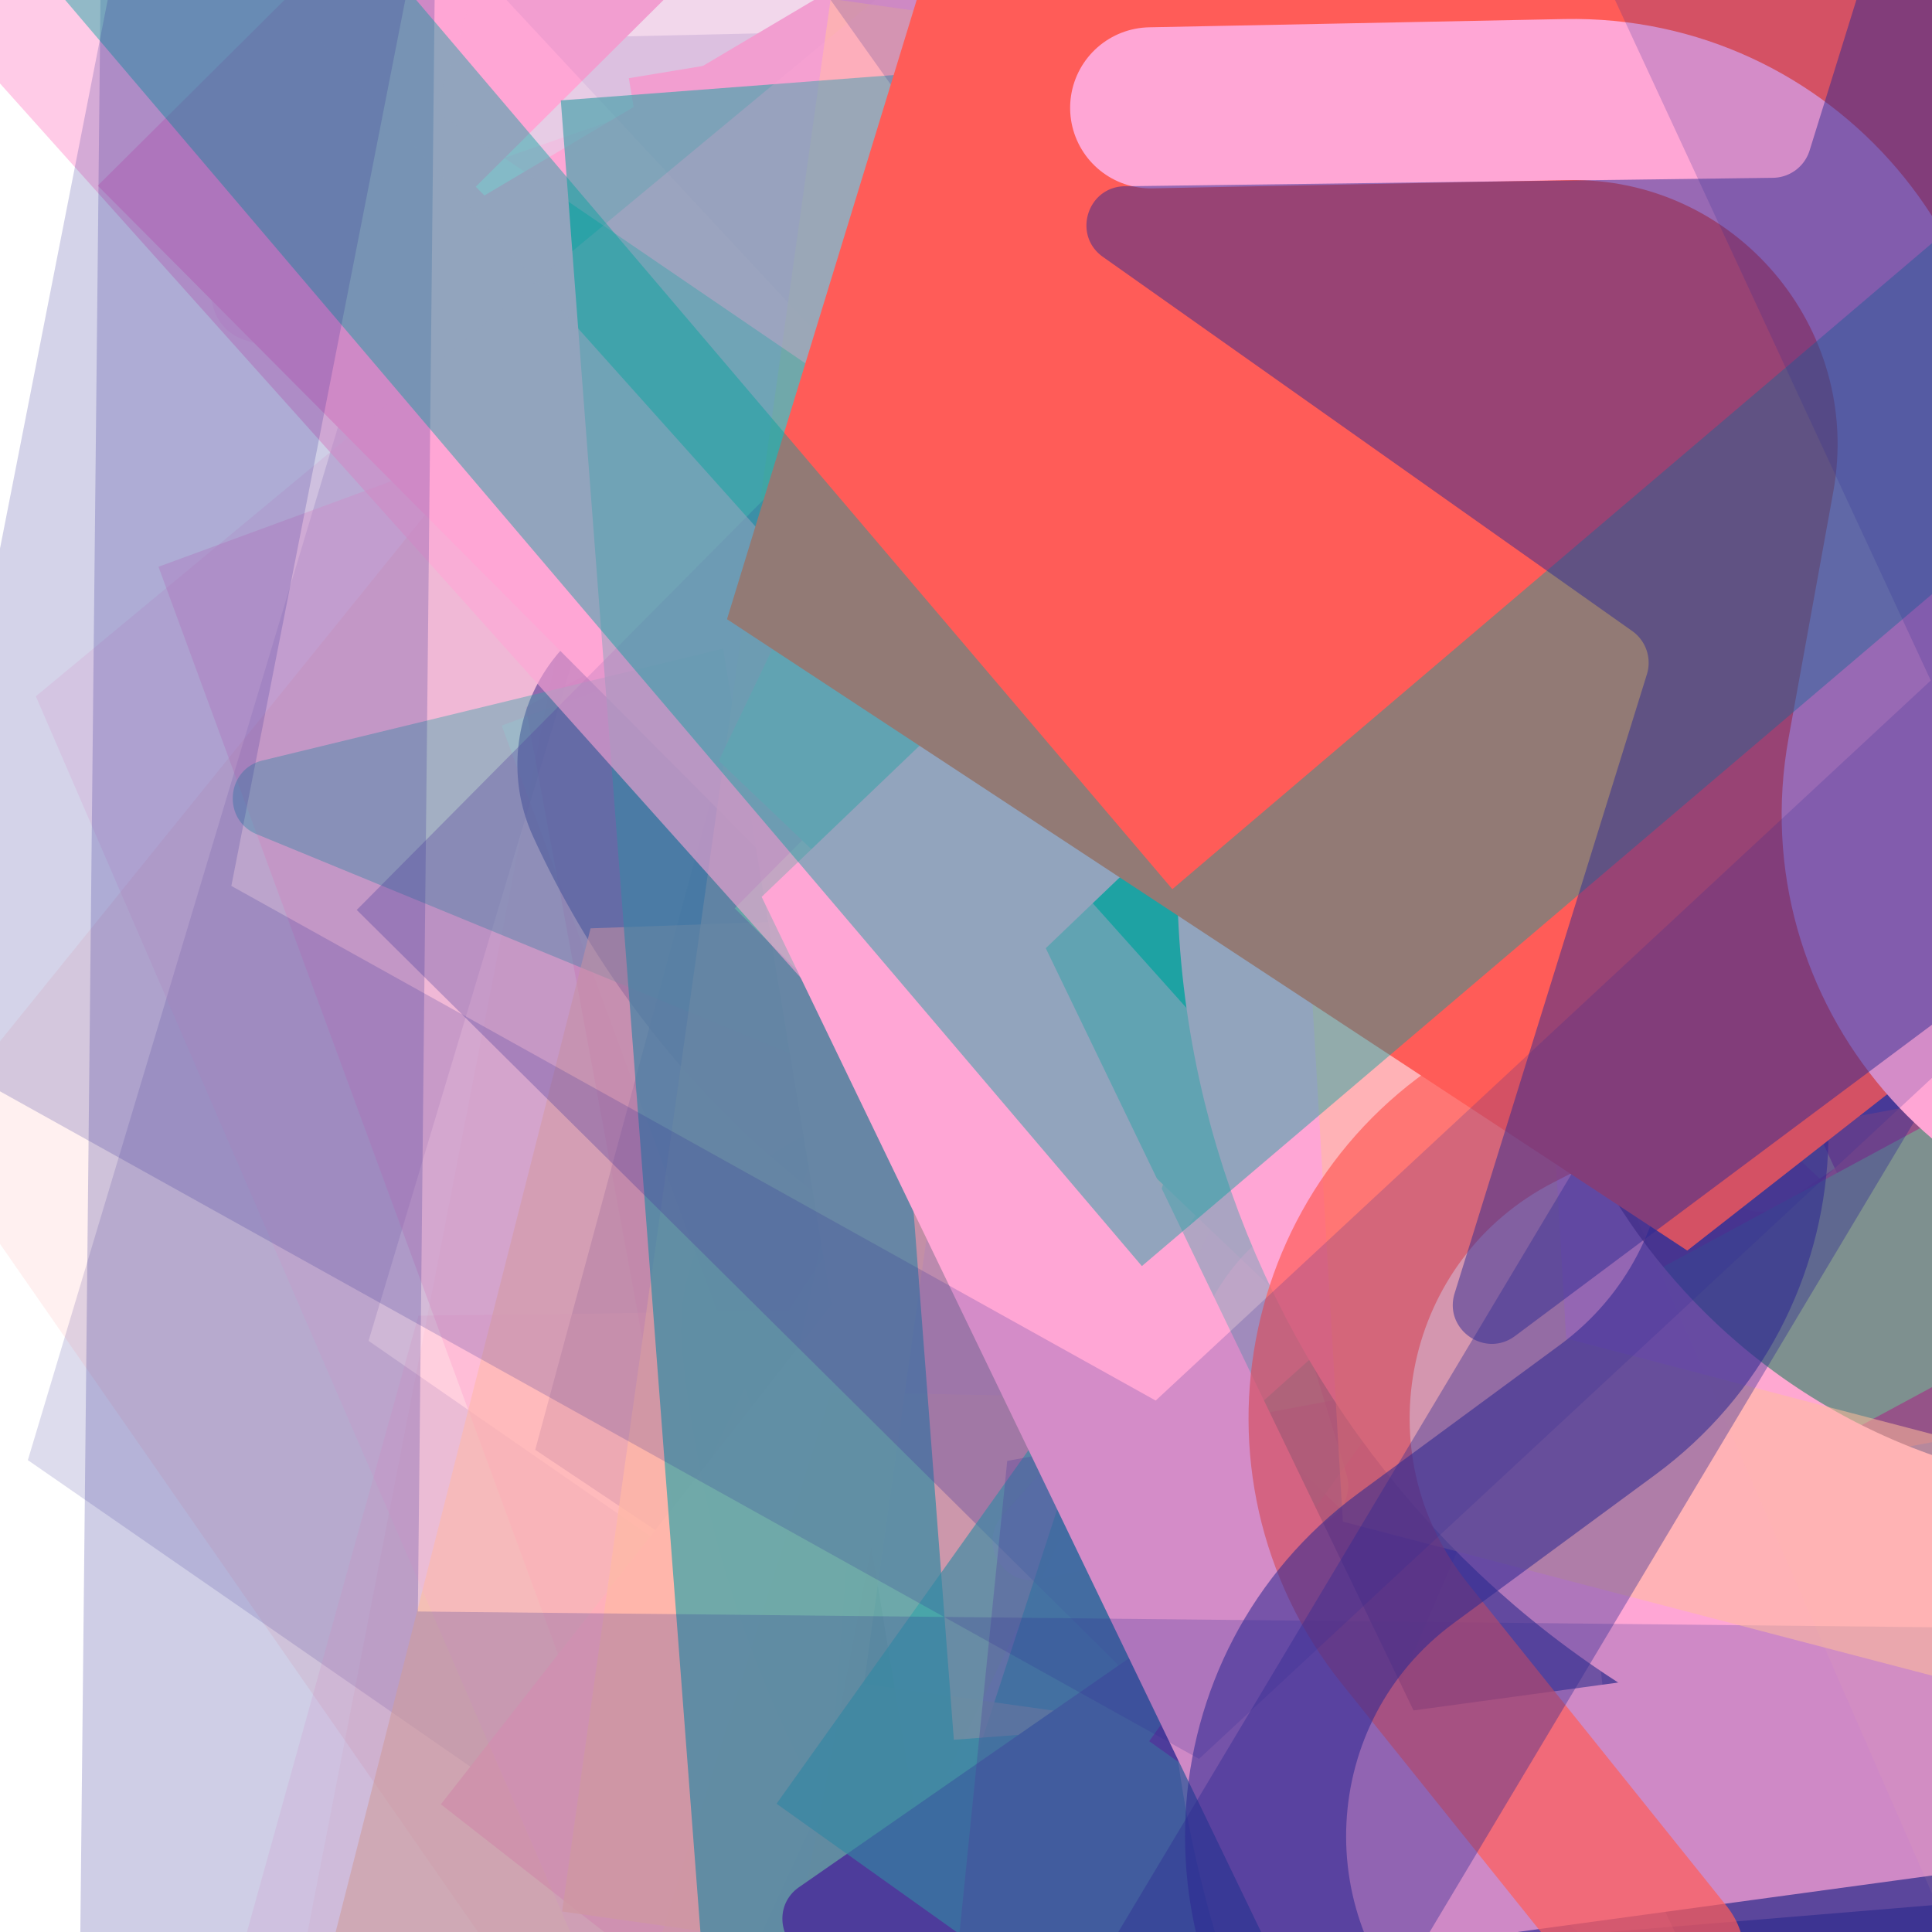 <svg xmlns="http://www.w3.org/2000/svg" version="1.1" xmlns:xlink="http://www.w3.org/1999/xlink" xmlns:svgjs="http://svgjs.dev/svgjs" viewBox="0 0 800 800"><defs><filter id="bbburst-blur-1" x="-100%" y="-100%" width="400%" height="400%"><feGaussianBlur in="SourceGraphic" stdDeviation="1"></feGaussianBlur></filter><filter id="bbburst-blur-2" x="-100%" y="-100%" width="400%" height="400%"><feGaussianBlur in="SourceGraphic" stdDeviation="2"></feGaussianBlur></filter><filter id="bbburst-blur-3" x="-100%" y="-100%" width="400%" height="400%"><feGaussianBlur in="SourceGraphic" stdDeviation="4"></feGaussianBlur></filter><filter id="bbburst-blur-4" x="-100%" y="-100%" width="400%" height="400%"><feGaussianBlur in="SourceGraphic" stdDeviation="12"></feGaussianBlur></filter><symbol id="bbburst-shape-2" viewBox="0 0 126 115"><path d="m63 0 62.77 43.877-23.976 70.996H24.206L.23 43.877 63 0Z"></path></symbol><symbol id="bbburst-shape-4" viewBox="0 0 149 143"><path d="M71.647 2.781c.898-2.764 4.808-2.764 5.706 0l15.445 47.534a3 3 0 0 0 2.853 2.073h49.98c2.906 0 4.115 3.719 1.764 5.427L106.96 87.193a2.999 2.999 0 0 0-1.09 3.354l15.445 47.534c.898 2.764-2.266 5.062-4.617 3.354l-40.435-29.378a3 3 0 0 0-3.526 0l-40.435 29.378c-2.351 1.708-5.515-.59-4.617-3.354L43.13 90.547a3 3 0 0 0-1.09-3.354L1.605 57.815c-2.35-1.708-1.142-5.427 1.764-5.427h49.98a3 3 0 0 0 2.853-2.073L71.647 2.781Z"></path></symbol><symbol id="bbburst-shape-8" viewBox="0 0 87 168"><path d="m12 12 31.255 18.075c16.41 9.49 20.014 31.633 7.46 45.837L36.33 92.188c-12.568 14.221-8.939 36.392 7.507 45.864L75 156" stroke-width="14" stroke-linecap="round" stroke-linejoin="round"></path></symbol><symbol id="bbburst-shape-9" viewBox="0 0 182 172"><path d="M13.581 69.845 91 13.597l77.419 56.248-29.571 91.012H43.152L13.581 69.845Z" stroke-width="22"></path></symbol><symbol id="bbburst-shape-13" viewBox="0 0 159 159"><path stroke-width="22" d="M11 11h137v137H11z"></path></symbol><symbol id="bbburst-shape-14" viewBox="0 0 185 109"><path d="M168 16.5C168 58.197 134.197 92 92.5 92 50.803 92 17 58.197 17 16.5" stroke-width="33" stroke-linecap="round"></path></symbol></defs><use xlink:href="#bbburst-shape-13" width="30.437" opacity="0.469" transform="matrix(0.856,-0.517,0.517,0.856,406.766,141.633)" fill="none" stroke="#2c2891" filter="url(#bbburst-blur-2)"></use><use xlink:href="#bbburst-shape-9" width="32.911" opacity="0.597" transform="matrix(0.991,0.131,-0.131,0.991,255.557,-15.283)" fill="none" stroke="#ffa6d5" filter="url(#bbburst-blur-1)"></use><use xlink:href="#bbburst-shape-14" width="19.717" opacity="0.774" transform="matrix(0.773,-0.634,0.634,0.773,164.959,-1.173)" fill="none" stroke="#2c2891" filter="url(#bbburst-blur-1)"></use><use xlink:href="#bbburst-shape-13" width="10.869" opacity="0.881" transform="matrix(0.828,-0.561,0.561,0.828,180.742,124.422)" fill="none" stroke="#2c2891"></use><use xlink:href="#bbburst-shape-13" width="43.111" opacity="0.062" transform="matrix(1.718,0.334,-0.334,1.718,270.798,62.343)" fill="none" stroke="#ff5c58" filter="url(#bbburst-blur-4)"></use><use xlink:href="#bbburst-shape-8" width="17.842" opacity="0.731" transform="matrix(0.809,-0.587,0.587,0.809,150.609,202.459)" fill="none" stroke="#2c2891" filter="url(#bbburst-blur-1)"></use><use xlink:href="#bbburst-shape-2" width="30.486" opacity="0.553" transform="matrix(0.831,0.556,-0.556,0.831,518.854,-120.23)" fill="#2c2891" filter="url(#bbburst-blur-2)"></use><use xlink:href="#bbburst-shape-9" width="44.919" opacity="0.162" transform="matrix(1.028,0.712,-0.712,1.028,406.159,-304.591)" fill="none" stroke="#2c2891" filter="url(#bbburst-blur-3)"></use><use xlink:href="#bbburst-shape-8" width="30.653" opacity="0.455" transform="matrix(0.952,0.305,-0.305,0.952,277.627,-71.342)" fill="none" stroke="#ffa6d5" filter="url(#bbburst-blur-2)"></use><use xlink:href="#bbburst-shape-8" width="43.906" opacity="0.369" transform="matrix(1,0.018,-0.018,1,133.757,131.659)" fill="none" stroke="#ffa6d5" filter="url(#bbburst-blur-2)"></use><use xlink:href="#bbburst-shape-2" width="17.025" opacity="0.687" transform="matrix(0.868,-0.497,0.497,0.868,269.551,-61.554)" fill="#2c2891" filter="url(#bbburst-blur-1)"></use><use xlink:href="#bbburst-shape-4" width="15.924" opacity="0.674" transform="matrix(0.866,0.5,-0.5,0.866,533.487,183.49)" fill="#00a19d" filter="url(#bbburst-blur-1)"></use><use xlink:href="#bbburst-shape-9" width="31.94" opacity="0.441" transform="matrix(0.916,-0.4,0.4,0.916,358.884,252.479)" fill="none" stroke="#ffbd9b" filter="url(#bbburst-blur-2)"></use><use xlink:href="#bbburst-shape-2" width="45.668" opacity="0.191" transform="matrix(1.034,0.703,-0.703,1.034,392.157,219.606)" fill="#ffa6d5" filter="url(#bbburst-blur-3)"></use><use xlink:href="#bbburst-shape-2" width="30.826" opacity="0.179" transform="matrix(1.105,-0.584,0.584,1.105,509.646,49.296)" fill="#00a19d" filter="url(#bbburst-blur-3)"></use><use xlink:href="#bbburst-shape-8" width="14.964" opacity="0.838" transform="matrix(0.737,0.676,-0.676,0.737,737.896,96.644)" fill="none" stroke="#00a19d"></use><use xlink:href="#bbburst-shape-4" width="27.334" opacity="0.456" transform="matrix(0.784,0.621,-0.621,0.784,686.553,317.713)" fill="#00a19d" filter="url(#bbburst-blur-2)"></use><use xlink:href="#bbburst-shape-8" width="36.551" opacity="0.419" transform="matrix(0.99,-0.141,0.141,0.99,520.158,-167.46)" fill="none" stroke="#00a19d" filter="url(#bbburst-blur-2)"></use><use xlink:href="#bbburst-shape-8" width="52.112" opacity="0.087" transform="matrix(1.563,0.788,-0.788,1.563,319.639,-452.694)" fill="none" stroke="#ffa6d5" filter="url(#bbburst-blur-4)"></use><use xlink:href="#bbburst-shape-13" width="30.722" opacity="0.391" transform="matrix(0.939,-0.345,0.345,0.939,65.622,234.686)" fill="none" stroke="#ffa6d5" filter="url(#bbburst-blur-2)"></use><use xlink:href="#bbburst-shape-9" width="17.821" opacity="0.76" transform="matrix(1,0.012,-0.012,1,439.81,98.641)" fill="none" stroke="#2c2891" filter="url(#bbburst-blur-1)"></use><use xlink:href="#bbburst-shape-14" width="19.966" opacity="0.692" transform="matrix(0.909,-0.417,0.417,0.909,120.493,133.062)" fill="none" stroke="#2c2891" filter="url(#bbburst-blur-1)"></use><use xlink:href="#bbburst-shape-14" width="17.164" opacity="0.75" transform="matrix(0.786,-0.619,0.619,0.786,256.595,111.368)" fill="none" stroke="#00a19d" filter="url(#bbburst-blur-1)"></use><use xlink:href="#bbburst-shape-2" width="13.317" opacity="0.819" transform="matrix(0.744,-0.669,0.669,0.744,128.584,188.289)" fill="#ffa6d5"></use><use xlink:href="#bbburst-shape-13" width="20.988" opacity="0.608" transform="matrix(0.938,0.346,-0.346,0.938,523.745,197.486)" fill="none" stroke="#ff5c58" filter="url(#bbburst-blur-1)"></use><use xlink:href="#bbburst-shape-9" width="26.248" opacity="0.485" transform="matrix(0.821,-0.57,0.57,0.821,381.071,7.021)" fill="none" stroke="#ffa6d5" filter="url(#bbburst-blur-2)"></use><use xlink:href="#bbburst-shape-2" width="45.481" opacity="0.092" transform="matrix(1.681,-0.486,0.486,1.681,-186.151,-56.319)" fill="#ff5c58" filter="url(#bbburst-blur-4)"></use><use xlink:href="#bbburst-shape-14" width="29.191" opacity="0.334" transform="matrix(0.966,0.26,-0.26,0.966,762.032,-115.664)" fill="none" stroke="#ff5c58" filter="url(#bbburst-blur-2)"></use><use xlink:href="#bbburst-shape-8" width="50.944" opacity="-0.074" transform="matrix(1.676,-0.502,0.502,1.676,496.651,85.789)" fill="none" stroke="#2c2891" filter="url(#bbburst-blur-4)"></use><use xlink:href="#bbburst-shape-9" width="36.811" opacity="0.29" transform="matrix(1.25,-0.02,0.02,1.25,476.724,200.708)" fill="none" stroke="#00a19d" filter="url(#bbburst-blur-3)"></use><use xlink:href="#bbburst-shape-13" width="12.105" opacity="0.891" transform="matrix(0.788,0.616,-0.616,0.788,675.351,116.722)" fill="none" stroke="#ffa6d5"></use><use xlink:href="#bbburst-shape-2" width="10.246" opacity="0.997" transform="matrix(0.969,-0.249,0.249,0.969,296.269,15.159)" fill="#ffbd9b"></use><use xlink:href="#bbburst-shape-9" width="35.851" opacity="0.08" transform="matrix(1.261,1.213,-1.213,1.261,1072.305,230.768)" fill="none" stroke="#ffbd9b" filter="url(#bbburst-blur-4)"></use><use xlink:href="#bbburst-shape-4" width="34.162" opacity="0.289" transform="matrix(1.22,-0.271,0.271,1.22,562.972,47.433)" fill="#ffa6d5" filter="url(#bbburst-blur-3)"></use><use xlink:href="#bbburst-shape-13" width="50.762" opacity="-0.076" transform="matrix(1.722,-0.31,0.31,1.722,568.552,-629.133)" fill="none" stroke="#ffa6d5" filter="url(#bbburst-blur-4)"></use><use xlink:href="#bbburst-shape-4" width="35.466" opacity="0.307" transform="matrix(1.181,-0.409,0.409,1.181,-41.886,-241.148)" fill="#ffa6d5" filter="url(#bbburst-blur-3)"></use><use xlink:href="#bbburst-shape-8" width="18.028" opacity="0.78" transform="matrix(0.923,0.386,-0.386,0.923,503.582,117.167)" fill="none" stroke="#ff5c58"></use><use xlink:href="#bbburst-shape-8" width="9.749" opacity="0.925" transform="matrix(0.982,-0.19,0.19,0.982,319.596,-25.618)" fill="none" stroke="#2c2891"></use><use xlink:href="#bbburst-shape-13" width="38.017" opacity="0.047" transform="matrix(1.582,0.749,-0.749,1.582,1023.723,-488.952)" fill="none" stroke="#2c2891" filter="url(#bbburst-blur-4)"></use><use xlink:href="#bbburst-shape-4" width="43.257" opacity="0.089" transform="matrix(1.574,-0.765,0.765,1.574,272.62,-563.672)" fill="#2c2891" filter="url(#bbburst-blur-4)"></use><use xlink:href="#bbburst-shape-13" width="40.482" opacity="0.165" transform="matrix(1.249,0.039,-0.039,1.249,667.527,153.098)" fill="none" stroke="#ffbd9b" filter="url(#bbburst-blur-3)"></use><use xlink:href="#bbburst-shape-4" width="10.916" opacity="0.944" transform="matrix(0.995,0.097,-0.097,0.995,453.672,-13.721)" fill="#00a19d"></use><use xlink:href="#bbburst-shape-2" width="27.73" opacity="0.561" transform="matrix(0.998,-0.06,0.06,0.998,346.403,-195.404)" fill="#2c2891" filter="url(#bbburst-blur-1)"></use><use xlink:href="#bbburst-shape-8" width="21.871" opacity="0.543" transform="matrix(0.794,-0.608,0.608,0.794,301.165,226.648)" fill="none" stroke="#00a19d" filter="url(#bbburst-blur-2)"></use><use xlink:href="#bbburst-shape-13" width="23.811" opacity="0.576" transform="matrix(0.979,-0.206,0.206,0.979,385.203,184.449)" fill="none" stroke="#ffa6d5" filter="url(#bbburst-blur-1)"></use><use xlink:href="#bbburst-shape-8" width="12.776" opacity="0.839" transform="matrix(0.987,0.163,-0.163,0.987,456.56,-68.152)" fill="none" stroke="#00a19d"></use><use xlink:href="#bbburst-shape-14" width="37.225" opacity="0.245" transform="matrix(1.026,0.714,-0.714,1.026,507.561,276.889)" fill="none" stroke="#ffa6d5" filter="url(#bbburst-blur-3)"></use><use xlink:href="#bbburst-shape-13" width="22.301" opacity="0.626" transform="matrix(0.889,-0.457,0.457,0.889,355.898,128.08)" fill="none" stroke="#2c2891" filter="url(#bbburst-blur-1)"></use><use xlink:href="#bbburst-shape-9" width="22.866" opacity="0.704" transform="matrix(0.931,0.365,-0.365,0.931,507.191,-106.869)" fill="none" stroke="#2c2891" filter="url(#bbburst-blur-1)"></use><use xlink:href="#bbburst-shape-2" width="37.784" opacity="0.199" transform="matrix(1.025,-0.716,0.716,1.025,452.943,-32.538)" fill="#ffa6d5" filter="url(#bbburst-blur-3)"></use><use xlink:href="#bbburst-shape-2" width="23.268" opacity="0.482" transform="matrix(0.725,0.688,-0.688,0.725,640.453,333.281)" fill="#2c2891" filter="url(#bbburst-blur-2)"></use><use xlink:href="#bbburst-shape-14" width="32.099" opacity="0.523" transform="matrix(0.999,0.045,-0.045,0.999,616.611,-1.378)" fill="none" stroke="#ffa6d5" filter="url(#bbburst-blur-2)"></use><use xlink:href="#bbburst-shape-9" width="18.929" opacity="0.672" transform="matrix(0.993,0.121,-0.121,0.993,532.628,115.734)" fill="none" stroke="#ffbd9b" filter="url(#bbburst-blur-1)"></use><use xlink:href="#bbburst-shape-8" width="29.479" opacity="0.269" transform="matrix(1.2,0.349,-0.349,1.2,712.846,182.73)" fill="none" stroke="#ff5c58" filter="url(#bbburst-blur-3)"></use><use xlink:href="#bbburst-shape-8" width="14.108" opacity="0.924" transform="matrix(0.981,0.192,-0.192,0.981,440.633,23.749)" fill="none" stroke="#00a19d"></use><use xlink:href="#bbburst-shape-2" width="26.468" opacity="0.551" transform="matrix(0.86,0.511,-0.511,0.86,502.085,229.856)" fill="#ffa6d5" filter="url(#bbburst-blur-2)"></use><use xlink:href="#bbburst-shape-14" width="15.377" opacity="0.751" transform="matrix(0.894,-0.449,0.449,0.894,304.581,111.115)" fill="none" stroke="#ffa6d5" filter="url(#bbburst-blur-1)"></use><use xlink:href="#bbburst-shape-9" width="20.982" opacity="0.672" transform="matrix(0.934,-0.357,0.357,0.934,284.496,172.993)" fill="none" stroke="#2c2891" filter="url(#bbburst-blur-1)"></use><use xlink:href="#bbburst-shape-13" width="29.835" opacity="0.174" transform="matrix(1.196,0.364,-0.364,1.196,617.17,-444.539)" fill="none" stroke="#ff5c58" filter="url(#bbburst-blur-3)"></use><use xlink:href="#bbburst-shape-2" width="13.326" opacity="0.876" transform="matrix(0.87,0.493,-0.493,0.87,565.728,98.325)" fill="#ff5c58"></use><use xlink:href="#bbburst-shape-13" width="17.691" opacity="0.812" transform="matrix(0.709,-0.705,0.705,0.709,40.467,76.878)" fill="none" stroke="#ffa6d5"></use><use xlink:href="#bbburst-shape-8" width="16.513" opacity="0.886" transform="matrix(0.941,0.339,-0.339,0.941,497.629,-20.628)" fill="none" stroke="#00a19d"></use><use xlink:href="#bbburst-shape-14" width="25.198" opacity="0.59" transform="matrix(1,-0.027,0.027,1,529.488,-103.34)" fill="none" stroke="#00a19d" filter="url(#bbburst-blur-1)"></use><use xlink:href="#bbburst-shape-4" width="41.82" opacity="0.412" transform="matrix(0.972,-0.236,0.236,0.972,20.926,30.115)" fill="#00a19d" filter="url(#bbburst-blur-2)"></use><use xlink:href="#bbburst-shape-8" width="27.823" opacity="0.406" transform="matrix(0.935,-0.355,0.355,0.935,199.203,-232.208)" fill="none" stroke="#2c2891" filter="url(#bbburst-blur-2)"></use><use xlink:href="#bbburst-shape-13" width="12.102" opacity="0.837" transform="matrix(0.987,-0.163,0.163,0.987,260.389,32.368)" fill="none" stroke="#ffa6d5"></use><use xlink:href="#bbburst-shape-9" width="46.632" opacity="0.206" transform="matrix(1.249,-0.046,0.046,1.249,611.15,-345.082)" fill="none" stroke="#ffa6d5" filter="url(#bbburst-blur-3)"></use><use xlink:href="#bbburst-shape-4" width="11.16" opacity="0.943" transform="matrix(0.939,-0.344,0.344,0.939,234.63,14.355)" fill="#2c2891"></use><use xlink:href="#bbburst-shape-8" width="9.679" opacity="0.886" transform="matrix(0.998,-0.055,0.055,0.998,420.786,-17.438)" fill="none" stroke="#2c2891"></use><use xlink:href="#bbburst-shape-4" width="18.523" opacity="0.814" transform="matrix(0.874,-0.485,0.485,0.874,257.884,-3.423)" fill="#ff5c58"></use><use xlink:href="#bbburst-shape-14" width="27.092" opacity="0.173" transform="matrix(1.243,-0.129,0.129,1.243,249.335,267.389)" fill="none" stroke="#00a19d" filter="url(#bbburst-blur-3)"></use><use xlink:href="#bbburst-shape-13" width="12.561" opacity="0.942" transform="matrix(0.86,-0.51,0.51,0.86,193.154,85.354)" fill="none" stroke="#ffa6d5"></use><use xlink:href="#bbburst-shape-2" width="31.397" opacity="0.396" transform="matrix(0.809,0.588,-0.588,0.809,527.299,322.006)" fill="#ffbd9b" filter="url(#bbburst-blur-2)"></use><use xlink:href="#bbburst-shape-2" width="34.561" opacity="0.555" transform="matrix(0.839,0.543,-0.543,0.839,413.554,120.587)" fill="#ffbd9b" filter="url(#bbburst-blur-2)"></use><use xlink:href="#bbburst-shape-8" width="23.57" opacity="0.705" transform="matrix(0.97,-0.244,0.244,0.97,168.236,-35.458)" fill="none" stroke="#00a19d" filter="url(#bbburst-blur-1)"></use><use xlink:href="#bbburst-shape-9" width="29.246" opacity="0.091" transform="matrix(1.587,-0.738,0.738,1.587,-111.724,-585.017)" fill="none" stroke="#2c2891" filter="url(#bbburst-blur-4)"></use><use xlink:href="#bbburst-shape-9" width="27.35" opacity="0.654" transform="matrix(0.721,0.693,-0.693,0.721,819.244,66.973)" fill="none" stroke="#ffa6d5" filter="url(#bbburst-blur-1)"></use><use xlink:href="#bbburst-shape-4" width="21.6" opacity="0.647" transform="matrix(0.915,0.404,-0.404,0.915,585.178,-125.706)" fill="#ffa6d5" filter="url(#bbburst-blur-1)"></use><use xlink:href="#bbburst-shape-2" width="28.391" opacity="0.358" transform="matrix(0.977,-0.212,0.212,0.977,590.425,14.658)" fill="#ffa6d5" filter="url(#bbburst-blur-2)"></use><use xlink:href="#bbburst-shape-2" width="20.064" opacity="0.769" transform="matrix(0.802,0.598,-0.598,0.802,731.112,44.164)" fill="#00a19d" filter="url(#bbburst-blur-1)"></use><use xlink:href="#bbburst-shape-13" width="14.522" opacity="0.768" transform="matrix(0.99,0.139,-0.139,0.99,343.969,-0.483)" fill="none" stroke="#ffbd9b" filter="url(#bbburst-blur-1)"></use><use xlink:href="#bbburst-shape-14" width="18.831" opacity="0.718" transform="matrix(0.943,0.333,-0.333,0.943,625.834,-56.872)" fill="none" stroke="#2c2891" filter="url(#bbburst-blur-1)"></use><use xlink:href="#bbburst-shape-13" width="20.937" opacity="0.705" transform="matrix(0.997,-0.076,0.076,0.997,232.219,41.575)" fill="none" stroke="#00a19d" filter="url(#bbburst-blur-1)"></use><use xlink:href="#bbburst-shape-4" width="10.817" opacity="0.923" transform="matrix(0.796,0.605,-0.605,0.796,670.881,88.512)" fill="#2c2891"></use><use xlink:href="#bbburst-shape-13" width="39.902" opacity="-0.072" transform="matrix(1.706,0.391,-0.391,1.706,181.735,-631.739)" fill="none" stroke="#00a19d" filter="url(#bbburst-blur-4)"></use><use xlink:href="#bbburst-shape-13" width="36.597" opacity="0.34" transform="matrix(0.71,0.704,-0.704,0.71,710.914,-191.212)" fill="none" stroke="#2c2891" filter="url(#bbburst-blur-2)"></use><use xlink:href="#bbburst-shape-13" width="18.653" opacity="0.637" transform="matrix(0.814,0.58,-0.58,0.814,785.553,95.686)" fill="none" stroke="#00a19d" filter="url(#bbburst-blur-1)"></use><use xlink:href="#bbburst-shape-9" width="40.997" opacity="0.156" transform="matrix(0.939,0.825,-0.825,0.939,1064.065,-132.622)" fill="none" stroke="#ffbd9b" filter="url(#bbburst-blur-3)"></use><use xlink:href="#bbburst-shape-4" width="14.376" opacity="0.875" transform="matrix(0.732,-0.681,0.681,0.732,150.277,63.194)" fill="#2c2891"></use><use xlink:href="#bbburst-shape-2" width="35.551" opacity="0.307" transform="matrix(1.138,0.517,-0.517,1.138,577.488,247.405)" fill="#2c2891" filter="url(#bbburst-blur-3)"></use><use xlink:href="#bbburst-shape-9" width="14.482" opacity="0.874" transform="matrix(0.88,-0.475,0.475,0.88,147.594,43.118)" fill="none" stroke="#00a19d"></use><use xlink:href="#bbburst-shape-14" width="26.92" opacity="0.171" transform="matrix(1.225,0.246,-0.246,1.225,548.263,273.598)" fill="none" stroke="#ffa6d5" filter="url(#bbburst-blur-3)"></use><use xlink:href="#bbburst-shape-2" width="32.754" opacity="0.205" transform="matrix(1.246,-0.103,0.103,1.246,-19.266,-102.151)" fill="#ffa6d5" filter="url(#bbburst-blur-3)"></use><use xlink:href="#bbburst-shape-13" width="41.963" opacity="0.322" transform="matrix(1.229,-0.228,0.228,1.229,433.814,-351.912)" fill="none" stroke="#ff5c58" filter="url(#bbburst-blur-3)"></use><use xlink:href="#bbburst-shape-13" width="28.395" opacity="0.582" transform="matrix(0.745,-0.667,0.667,0.745,-29.726,1.359)" fill="none" stroke="#ffa6d5" filter="url(#bbburst-blur-1)"></use><use xlink:href="#bbburst-shape-9" width="17.242" opacity="0.802" transform="matrix(0.991,-0.135,0.135,0.991,270.635,64.034)" fill="none" stroke="#ffa6d5"></use><use xlink:href="#bbburst-shape-14" width="16.897" opacity="0.838" transform="matrix(0.973,0.232,-0.232,0.973,550.938,39.88)" fill="none" stroke="#ffa6d5"></use><use xlink:href="#bbburst-shape-13" width="43.343" opacity="0.227" transform="matrix(1.25,0.013,-0.013,1.25,43.623,-195.793)" fill="none" stroke="#2c2891" filter="url(#bbburst-blur-3)"></use><use xlink:href="#bbburst-shape-9" width="30.241" opacity="0.541" transform="matrix(0.968,0.253,-0.253,0.968,603.121,-161.544)" fill="none" stroke="#ffbd9b" filter="url(#bbburst-blur-2)"></use><use xlink:href="#bbburst-shape-13" width="35.767" opacity="0.07" transform="matrix(1.604,-0.701,0.701,1.604,450.682,-15.246)" fill="none" stroke="#ffbd9b" filter="url(#bbburst-blur-4)"></use><use xlink:href="#bbburst-shape-2" width="39.182" opacity="0.304" transform="matrix(0.998,-0.753,0.753,0.998,-57.419,-265.973)" fill="#ffa6d5" filter="url(#bbburst-blur-3)"></use><use xlink:href="#bbburst-shape-8" width="42.648" opacity="-0.072" transform="matrix(1.424,-1.017,1.017,1.424,-381.65,189.287)" fill="none" stroke="#ffa6d5" filter="url(#bbburst-blur-4)"></use><use xlink:href="#bbburst-shape-8" width="28.792" opacity="0.7" transform="matrix(0.932,0.364,-0.364,0.932,446.799,-82.346)" fill="none" stroke="#ff5c58" filter="url(#bbburst-blur-1)"></use><use xlink:href="#bbburst-shape-8" width="33.159" opacity="0.553" transform="matrix(0.978,0.211,-0.211,0.978,317.071,138.654)" fill="none" stroke="#2c2891" filter="url(#bbburst-blur-2)"></use><use xlink:href="#bbburst-shape-9" width="30.544" opacity="0.197" transform="matrix(1.193,-0.374,0.374,1.193,181.823,-429.312)" fill="none" stroke="#2c2891" filter="url(#bbburst-blur-3)"></use><use xlink:href="#bbburst-shape-13" width="32.818" opacity="0.382" transform="matrix(0.858,0.513,-0.513,0.858,808.916,221.567)" fill="none" stroke="#2c2891" filter="url(#bbburst-blur-2)"></use><use xlink:href="#bbburst-shape-2" width="17.637" opacity="0.801" transform="matrix(0.788,-0.616,0.616,0.788,106.766,10.26)" fill="#ff5c58"></use><use xlink:href="#bbburst-shape-8" width="11.262" opacity="0.825" transform="matrix(0.856,-0.518,0.518,0.856,232.867,125.237)" fill="none" stroke="#ffa6d5"></use><use xlink:href="#bbburst-shape-13" width="42.584" opacity="0.426" transform="matrix(0.762,-0.648,0.648,0.762,-45.574,-85.346)" fill="none" stroke="#00a19d" filter="url(#bbburst-blur-2)"></use><use xlink:href="#bbburst-shape-4" width="29.549" opacity="0.49" transform="matrix(1,-0.013,0.013,1,443.845,-220.033)" fill="#2c2891" filter="url(#bbburst-blur-2)"></use><use xlink:href="#bbburst-shape-9" width="45.935" opacity="0.205" transform="matrix(0.916,-0.851,0.851,0.916,-306.644,147.746)" fill="none" stroke="#2c2891" filter="url(#bbburst-blur-3)"></use></svg>
